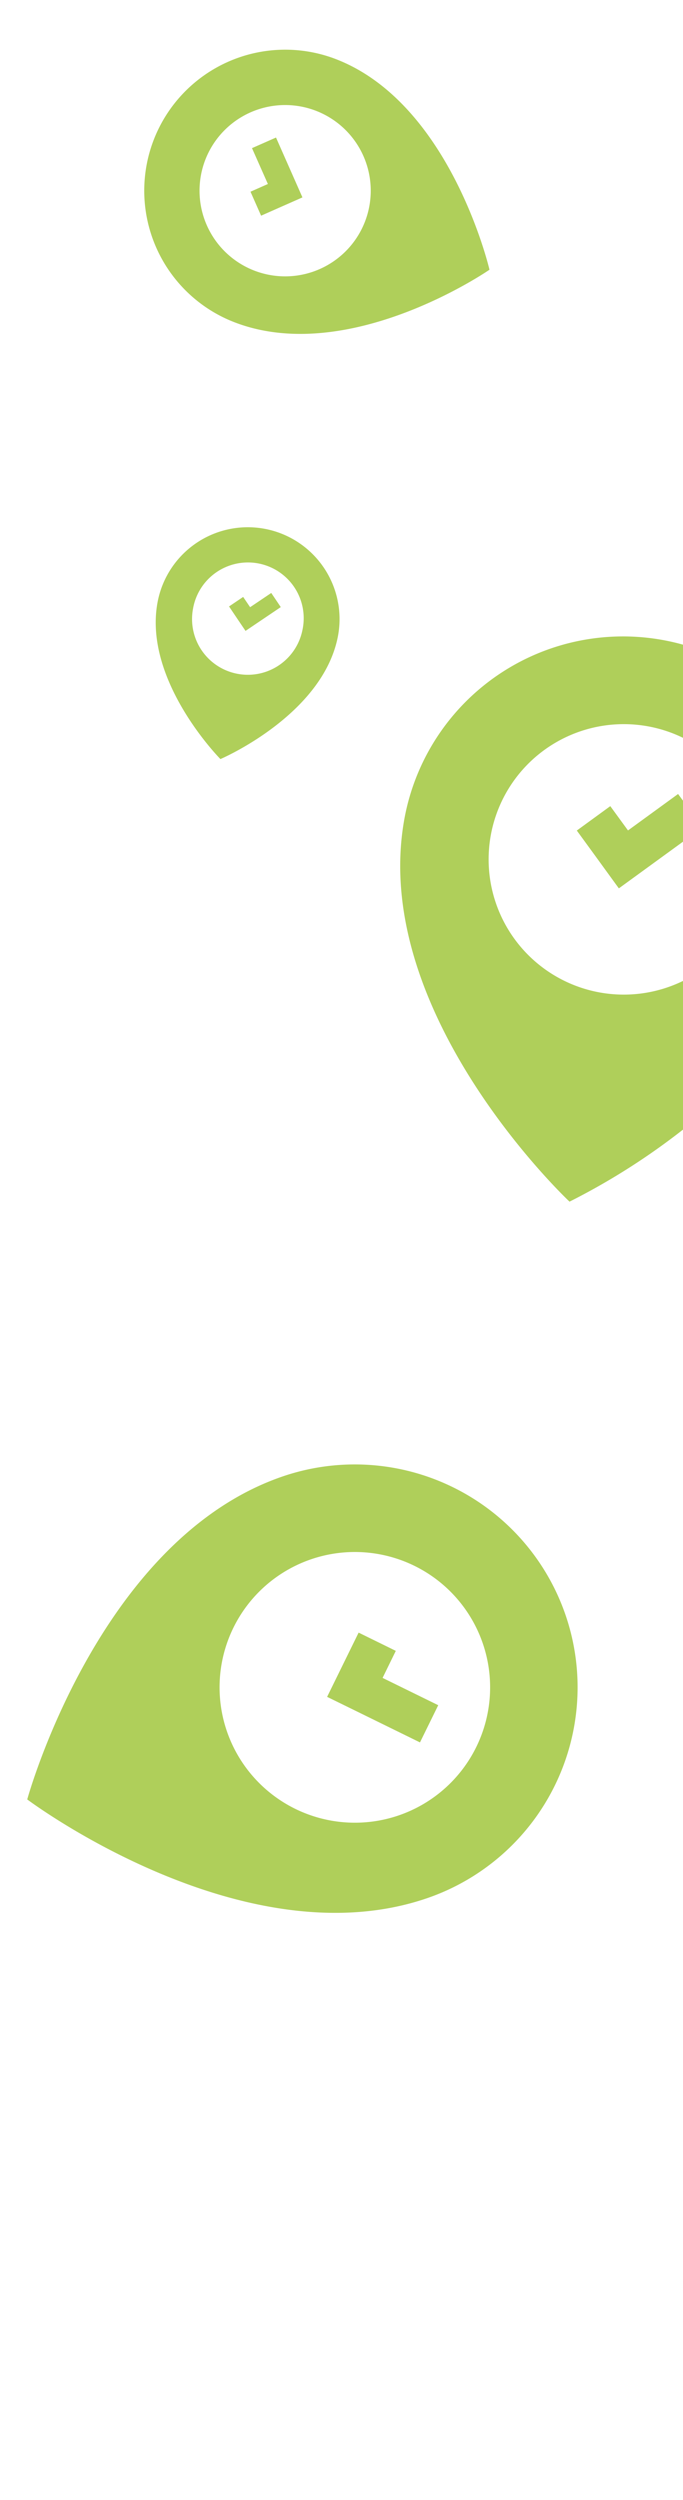 <svg xmlns="http://www.w3.org/2000/svg" width="127.66" height="467" viewBox="0 0 127.66 467">
  <defs>
    <style>
      .cls-1 {
        fill: #afcf5a;
      }
    </style>
  </defs>
  <title>PlaceCal</title>
  <g id="Layer_1" data-name="Layer 1">
    <g>
      <polygon class="cls-1" points="73.98 308.37 67.03 304.96 64.55 310.01 61.69 315.84 61.14 316.96 66.35 319.51 78.5 325.47 81.91 318.52 71.51 313.42 73.98 308.37"/>
      <polygon class="cls-1" points="51.59 25.69 47.1 27.67 50.07 34.37 46.82 35.81 48.8 40.29 52.05 38.85 55.81 37.19 56.53 36.87 55.05 33.52 51.59 25.69"/>
      <path class="cls-1" d="M105.72,301.71h0a41.65,41.65,0,0,0-52.87-25.93C18.38,287.57,5.09,336.12,5.09,336.12s40.23,30.25,74.7,18.46A41.64,41.64,0,0,0,105.72,301.71ZM74.5,339.11a25.29,25.29,0,0,1-32.1-15.75h0a25.28,25.28,0,0,1,15.75-32.1h0A25.28,25.28,0,0,1,74.5,339.11Z"/>
      <polygon class="cls-1" points="117.38 155.12 114.07 150.58 107.81 155.14 111.12 159.68 114.94 164.94 115.67 165.94 120.36 162.53 127.66 157.22 127.66 149.56 126.74 148.31 117.38 155.12"/>
      <path class="cls-1" d="M127.66,183.23a25.26,25.26,0,1,1,0-45.41v-17.4A41.54,41.54,0,0,0,75.4,154.05c-5.68,36,31.05,70.41,31.05,70.41A126.63,126.63,0,0,0,127.66,211Z"/>
      <path class="cls-1" d="M62.8,11.05A26.35,26.35,0,0,0,28.73,26.13h0A26.34,26.34,0,0,0,43.81,60.19c21.5,8.31,47.68-9.81,47.68-9.81S84.29,19.36,62.8,11.05Zm5.42,30.34A16,16,0,1,1,59.07,20.7,16,16,0,0,1,68.22,41.39Z"/>
      <path class="cls-1" d="M49.6,98.8a17.16,17.16,0,0,0-20.12,13.54c-2.87,14.73,11.72,29.45,11.72,29.45s19.07-8.14,21.95-22.87A17.16,17.16,0,0,0,49.6,98.8Zm6.94,18.83h0a10.41,10.41,0,0,1-12.22,8.22h0a10.41,10.41,0,0,1-8.23-12.21h0a10.42,10.42,0,1,1,20.45,4Z"/>
      <polygon class="cls-1" points="45.45 111.5 42.81 113.28 44.1 115.2 45.6 117.42 45.89 117.85 47.87 116.51 52.48 113.4 50.7 110.76 46.75 113.42 45.45 111.5"/>
    </g>
  </g>
</svg>
